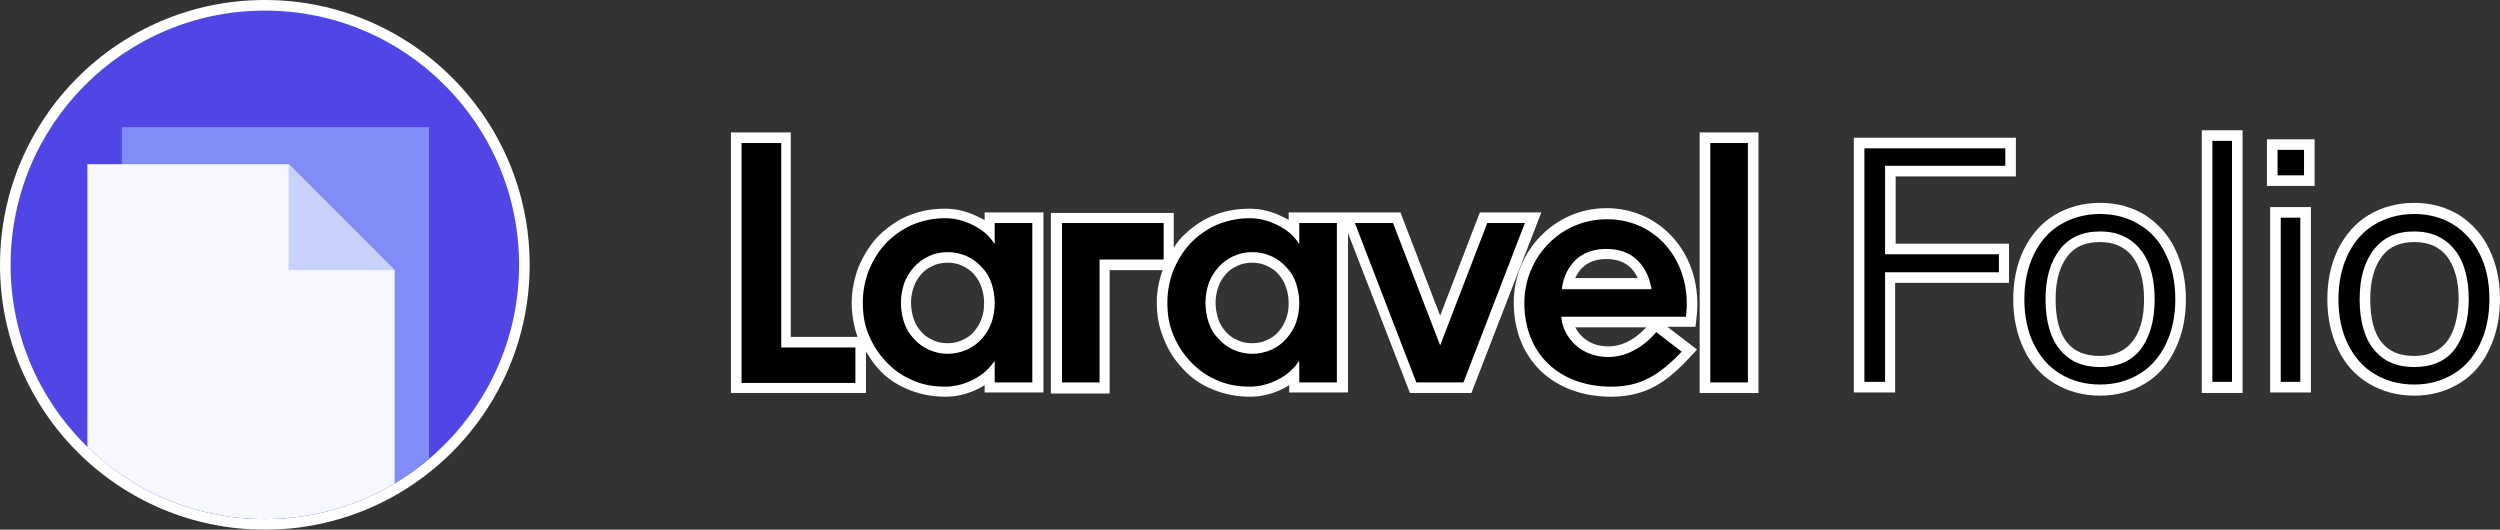 <?xml version="1.0" ?>
<svg xmlns="http://www.w3.org/2000/svg" xmlns:xlink="http://www.w3.org/1999/xlink" viewBox="0 0 472 100">
	<rect x="0" y="0" width="472" height="100" fill="#333333" stroke="none"/>
	<circle fill="white" cx="50" cy="50" r="50"/>
	<circle id="b" fill="#4f46e5" cx="50" cy="50" r="48"/>
	<clipPath id="a">
		<use xlink:href="#b"/>
	</clipPath>
	<g clip-path="url(#a)">
		<rect fill="#818cf8" x="23" y="24" width="58" height="78"/>
		<polygon fill="#f7f8ff" points="74.5,109 16.5,109 16.5,31 54.5,31 74.5,51"/>
		<polygon fill="#c7d2ff" points="74.5,51 54.5,51 54.5,31"/>
	</g>
	<path fill="white" d="M 320.1,61.8 L 320.3,60.0 C 321.0,54.3 319.4,48.8 315.9,44.9 C 312.7,41.3 308.2,39.3 303.3,39.3 C 293.6,39.3 285.8,47.3 285.8,57.1 C 285.8,67.8 293.2,74.9 304.2,74.9 C 310.8,74.9 314.7,72.1 318.9,67.6 L 320.4,66.0 L 314.8,61.7 L 320.1,61.7 L 320.1,61.8 M 303.3,48.9 C 306.9,48.9 308.5,50.9 309.2,52.5 L 297.4,52.5 C 298.1,50.9 299.7,48.9 303.3,48.9 M 303.7,65.4 C 300.2,65.4 298.3,63.5 297.4,61.8 L 310.8,61.8 C 310.0,62.7 307.3,65.4 303.7,65.4 M 185.8,41.5 C 185.4,41.3 185.0,41.1 184.6,40.9 C 182.6,39.9 180.5,39.4 178.4,39.4 C 175.8,39.4 173.4,39.9 171.3,40.8 C 169.2,41.7 167.3,43.1 165.7,44.7 C 164.2,46.3 163.0,48.3 162.1,50.4 C 161.3,52.5 160.8,54.8 160.8,57.2 C 160.8,59.4 161.2,61.6 161.9,63.6 L 149.3,63.6 L 149.3,25.0 L 138.0,25.0 L 138.0,74.2 L 163.5,74.2 L 163.5,66.4 C 164.2,67.5 164.9,68.6 165.8,69.6 C 167.3,71.3 169.2,72.6 171.4,73.5 C 173.5,74.4 175.9,74.9 178.5,74.9 C 180.6,74.9 182.7,74.4 184.7,73.4 C 185.1,73.2 185.5,73.0 185.9,72.7 L 185.9,74.1 L 197.0,74.1 L 197.0,40.1 L 185.9,40.1 L 185.9,41.5 L 185.8,41.5 M 185.3,60.2 C 185.0,61.1 184.5,61.9 183.9,62.6 C 183.3,63.3 182.6,63.8 181.7,64.2 C 180.9,64.6 179.9,64.8 178.9,64.8 C 177.9,64.8 176.9,64.6 176.1,64.2 C 175.2,63.8 174.5,63.3 173.9,62.6 C 173.3,61.9 172.8,61.2 172.5,60.2 C 172.2,59.3 172.0,58.2 172.0,57.2 C 172.0,56.1 172.2,55.1 172.5,54.2 C 172.8,53.3 173.3,52.5 173.9,51.8 C 174.5,51.1 175.2,50.6 176.1,50.2 C 176.9,49.8 177.8,49.6 178.9,49.6 C 180.0,49.6 180.9,49.8 181.7,50.2 C 182.6,50.6 183.3,51.1 183.9,51.8 C 184.5,52.5 185.0,53.3 185.3,54.2 C 185.6,55.1 185.8,56.1 185.8,57.2 C 185.8,58.2 185.7,59.2 185.3,60.2 M 332.0,25.0 L 332.0,74.2 L 320.9,74.2 L 320.9,25.0 L 332.0,25.0 M 279.4,40.1 L 271.9,59.6 L 264.4,40.1 L 254.4,40.1 L 252.9,40.1 L 243.3,40.1 L 243.3,41.5 C 242.9,41.3 242.5,41.1 242.1,40.9 C 240.1,39.9 238.0,39.4 235.9,39.4 C 233.3,39.4 230.9,39.9 228.8,40.8 C 226.7,41.7 224.8,43.1 223.2,44.7 C 222.6,45.3 222.1,46.0 221.6,46.8 L 221.6,40.2 L 198.4,40.2 L 198.4,74.3 L 209.5,74.3 L 209.5,51.0 L 219.5,51.0 C 218.8,53.0 218.4,55.0 218.4,57.1 C 218.4,59.5 218.8,61.8 219.7,63.9 C 220.5,66.0 221.7,67.9 223.3,69.6 C 224.8,71.3 226.7,72.6 228.9,73.5 C 231.1,74.4 233.4,74.9 236.0,74.9 C 238.1,74.9 240.2,74.4 242.2,73.4 C 242.6,73.2 243.0,73.0 243.4,72.7 L 243.4,74.1 L 254.5,74.1 L 254.5,44.0 L 266.2,74.2 L 277.8,74.2 L 291.0,40.1 L 279.4,40.1 M 242.8,60.2 C 242.5,61.1 242.0,61.9 241.4,62.6 C 240.8,63.3 240.1,63.8 239.2,64.2 C 238.4,64.6 237.4,64.8 236.4,64.8 C 235.4,64.8 234.4,64.6 233.6,64.2 C 232.7,63.8 232.0,63.3 231.4,62.6 C 230.8,61.9 230.3,61.2 230.0,60.2 C 229.7,59.3 229.5,58.2 229.5,57.2 C 229.5,56.1 229.7,55.1 230.0,54.2 C 230.3,53.3 230.8,52.5 231.4,51.8 C 232.0,51.1 232.7,50.6 233.6,50.2 C 234.4,49.8 235.3,49.6 236.4,49.6 C 237.4,49.6 238.4,49.8 239.2,50.2 C 240.1,50.6 240.8,51.1 241.4,51.8 C 242.0,52.5 242.5,53.3 242.8,54.2 C 243.1,55.1 243.3,56.1 243.3,57.2 C 243.3,58.2 243.2,59.2 242.8,60.2"/>
	<path d="M 147.5,65.6 L 161.5,65.6 L 161.5,72.3 L 140.0,72.3 L 140.0,27.0 L 147.5,27.0 L 147.5,65.6 M 187.8,42.1 L 194.9,42.1 L 194.9,72.2 L 187.8,72.2 L 187.8,68.1 C 186.8,69.6 185.5,70.8 183.7,71.7 C 181.9,72.6 180.2,73.0 178.4,73.0 C 176.1,73.0 174.0,72.6 172.1,71.7 C 170.2,70.9 168.6,69.7 167.2,68.2 C 165.8,66.7 164.8,65.1 164.0,63.2 C 163.2,61.3 162.9,59.3 162.9,57.1 C 162.9,55.0 163.3,53.0 164.0,51.1 C 164.8,49.2 165.8,47.5 167.2,46.0 C 168.6,44.5 170.2,43.4 172.1,42.5 C 174.0,41.7 176.1,41.2 178.4,41.2 C 180.2,41.2 181.9,41.6 183.7,42.5 C 185.5,43.4 186.8,44.5 187.8,46.1 L 187.8,42.1 M 187.8,57.2 C 187.8,55.9 187.6,54.7 187.2,53.5 C 186.8,52.3 186.2,51.3 185.4,50.5 C 184.6,49.6 183.7,48.9 182.6,48.4 C 181.5,47.9 180.3,47.6 178.9,47.6 C 177.6,47.6 176.3,47.9 175.3,48.4 C 174.2,48.9 173.3,49.6 172.5,50.5 C 171.7,51.4 171.1,52.4 170.7,53.5 C 170.3,54.7 170.1,55.9 170.1,57.2 C 170.1,58.5 170.3,59.7 170.7,60.9 C 171.1,62.1 171.7,63.1 172.5,63.9 C 173.3,64.8 174.2,65.5 175.3,66.0 C 176.4,66.5 177.6,66.8 178.9,66.8 C 180.2,66.8 181.5,66.5 182.6,66.0 C 183.7,65.5 184.6,64.8 185.4,63.9 C 186.2,63.0 186.8,62.0 187.2,60.9 C 187.6,59.7 187.8,58.5 187.8,57.2 M 245.3,42.1 L 252.4,42.1 L 252.4,72.2 L 245.3,72.2 L 245.3,68.1 C 244.3,69.6 243.0,70.8 241.2,71.7 C 239.4,72.6 237.7,73.0 235.9,73.0 C 233.6,73.0 231.5,72.6 229.6,71.7 C 227.7,70.9 226.1,69.7 224.7,68.2 C 223.3,66.7 222.3,65.1 221.5,63.2 C 220.7,61.3 220.4,59.3 220.4,57.1 C 220.4,55.0 220.8,53.0 221.5,51.1 C 222.3,49.2 223.3,47.5 224.7,46.0 C 226.1,44.5 227.7,43.4 229.6,42.5 C 231.5,41.7 233.6,41.2 235.9,41.2 C 237.7,41.2 239.4,41.6 241.2,42.5 C 243.0,43.4 244.3,44.5 245.3,46.1 L 245.3,42.1 M 245.3,57.2 C 245.3,55.9 245.1,54.7 244.7,53.5 C 244.3,52.3 243.7,51.3 242.9,50.5 C 242.1,49.6 241.2,48.9 240.1,48.4 C 239.0,47.9 237.8,47.6 236.4,47.6 C 235.1,47.6 233.8,47.9 232.8,48.4 C 231.7,48.9 230.8,49.6 230.0,50.5 C 229.2,51.4 228.6,52.4 228.2,53.5 C 227.8,54.7 227.6,55.9 227.6,57.2 C 227.6,58.5 227.8,59.7 228.2,60.9 C 228.6,62.1 229.2,63.1 230.0,63.9 C 230.8,64.8 231.7,65.5 232.8,66.0 C 233.9,66.5 235.1,66.8 236.4,66.8 C 237.7,66.8 239.0,66.5 240.1,66.0 C 241.2,65.5 242.1,64.8 242.9,63.9 C 243.7,63.0 244.3,62.0 244.7,60.9 C 245.1,59.7 245.3,58.5 245.3,57.2 M 322.9,27.0 L 322.9,72.2 L 330.0,72.2 L 330.0,27.0 L 322.9,27.0 M 200.5,72.2 L 207.6,72.2 L 207.6,49.0 L 219.7,49.0 L 219.7,42.1 L 200.5,42.1 L 200.5,72.2 M 280.8,42.1 L 271.9,65.2 L 263.0,42.1 L 255.8,42.1 L 267.4,72.2 L 276.3,72.2 L 287.9,42.1 L 280.8,42.1 M 318.3,59.8 L 294.8,59.8 C 294.8,62.4 297.4,67.4 303.7,67.4 C 309.1,67.4 312.7,62.7 312.7,62.7 L 317.5,66.4 C 313.2,70.9 309.7,73.0 304.2,73.0 C 294.4,73.0 287.8,66.8 287.8,57.2 C 287.8,48.5 294.7,41.4 303.3,41.4 C 313.0,41.3 319.6,49.8 318.3,59.8 M 311.8,54.6 C 311.7,54.0 310.8,47.0 303.3,47.0 C 295.7,47.0 294.9,54.0 294.9,54.6 L 311.8,54.6"/>
	<path fill="white" d="M 405.0,40.6 C 402.5,39.1 399.7,38.3 396.5,38.3 C 393.3,38.3 390.4,39.1 387.9,40.6 C 385.4,42.1 383.5,44.3 382.1,47.1 C 380.8,49.8 380.1,52.9 380.1,56.5 C 380.1,60.0 380.8,63.2 382.1,65.9 C 383.4,68.7 385.4,70.9 387.9,72.4 C 390.4,73.9 393.3,74.7 396.5,74.7 C 399.7,74.7 402.5,73.9 405.0,72.4 C 407.5,70.9 409.4,68.7 410.7,65.9 C 412.0,63.2 412.7,60.1 412.7,56.5 C 412.7,53.0 412.0,49.8 410.7,47.1 C 409.4,44.3 407.4,42.2 405.0,40.6 M 402.5,64.6 C 401.1,66.3 399.1,67.2 396.4,67.2 C 393.7,67.2 391.7,66.4 390.3,64.7 C 388.8,62.9 388.1,60.1 388.1,56.5 C 388.1,52.9 388.9,50.2 390.4,48.3 C 391.8,46.5 393.8,45.7 396.5,45.7 C 399.1,45.7 401.1,46.6 402.5,48.3 C 404.0,50.2 404.8,52.9 404.8,56.5 C 404.8,60.1 404.0,62.8 402.5,64.6 M 357.8,46.0 L 379.3,46.0 L 379.3,53.4 L 357.8,53.4 L 357.8,74.1 L 350.0,74.1 L 350.0,26.0 L 380.6,26.0 L 380.6,33.3 L 357.9,33.3 L 357.9,46.0 L 357.8,46.0 M 415.7,24.6 L 423.4,24.6 L 423.4,74.2 L 415.7,74.2 L 415.7,24.6 M 470.0,47.1 C 468.7,44.3 466.7,42.2 464.3,40.6 C 461.8,39.1 459.0,38.3 455.8,38.3 C 452.6,38.3 449.7,39.1 447.2,40.6 C 444.7,42.1 442.8,44.3 441.4,47.1 C 440.1,49.8 439.4,52.9 439.4,56.5 C 439.4,60.0 440.1,63.2 441.4,65.9 C 442.7,68.7 444.7,70.9 447.2,72.4 C 449.7,73.9 452.6,74.7 455.8,74.7 C 459.0,74.7 461.8,73.9 464.3,72.4 C 466.8,70.9 468.7,68.7 470.0,65.9 C 471.3,63.2 472.0,60.1 472.0,56.5 C 472.0,52.9 471.3,49.8 470.0,47.1 M 461.9,64.6 C 460.5,66.3 458.5,67.2 455.8,67.2 C 453.1,67.2 451.1,66.4 449.7,64.7 C 448.2,62.9 447.5,60.1 447.5,56.5 C 447.5,52.9 448.3,50.2 449.8,48.3 C 451.2,46.5 453.2,45.7 455.9,45.7 C 458.5,45.7 460.5,46.6 461.9,48.3 C 463.4,50.2 464.2,52.9 464.2,56.5 C 464.1,60.1 463.3,62.8 461.9,64.6 M 428.6,39.1 L 436.3,39.1 L 436.3,74.1 L 428.6,74.1 L 428.6,39.1 M 428.0,26.3 L 437.0,26.3 L 437.0,35.1 L 428.0,35.1 L 428.0,26.3"/>
	<path d="M 352.0,28.0 L 378.6,28.0 L 378.6,31.3 L 355.9,31.3 L 355.9,48.0 L 377.4,48.0 L 377.4,51.4 L 355.9,51.4 L 355.9,72.1 L 352.0,72.1 L 352.0,28.0 M 408.9,48.0 C 410.1,50.4 410.7,53.3 410.7,56.5 C 410.7,59.7 410.1,62.5 408.9,65.0 C 407.7,67.4 406.1,69.3 403.9,70.6 C 401.8,71.9 399.3,72.6 396.5,72.6 C 393.7,72.6 391.1,71.9 389.0,70.6 C 386.8,69.3 385.2,67.4 384.0,65.0 C 382.8,62.6 382.2,59.7 382.2,56.5 C 382.2,53.3 382.8,50.5 384.0,48.0 C 385.2,45.6 386.8,43.7 389.0,42.4 C 391.2,41.1 393.7,40.4 396.5,40.4 C 399.3,40.4 401.8,41.1 403.9,42.4 C 406.1,43.7 407.7,45.5 408.9,48.0 M 406.8,56.5 C 406.8,52.5 405.9,49.3 404.1,47.1 C 402.3,44.9 399.8,43.7 396.5,43.7 C 393.2,43.7 390.7,44.8 388.9,47.1 C 387.1,49.4 386.2,52.5 386.2,56.5 C 386.2,60.6 387.1,63.8 388.9,66.0 C 390.7,68.2 393.2,69.3 396.5,69.3 C 399.8,69.3 402.4,68.2 404.1,66.0 C 405.9,63.7 406.8,60.5 406.8,56.5 M 417.7,72.1 L 421.4,72.1 L 421.4,26.6 L 417.7,26.6 L 417.7,72.1 M 430.6,72.1 L 434.3,72.1 L 434.3,41.1 L 430.6,41.1 L 430.6,72.1 M 430.0,33.1 L 435.0,33.1 L 435.0,28.3 L 430.0,28.3 L 430.0,33.1 M 470.0,56.5 C 470.0,59.7 469.4,62.5 468.2,65.0 C 467.0,67.4 465.4,69.3 463.2,70.6 C 461.1,71.9 458.6,72.6 455.8,72.6 C 453.0,72.6 450.4,71.9 448.3,70.6 C 446.1,69.3 444.5,67.4 443.3,65.0 C 442.1,62.6 441.5,59.7 441.5,56.5 C 441.5,53.3 442.1,50.5 443.3,48.0 C 444.5,45.6 446.1,43.7 448.3,42.4 C 450.5,41.1 453.0,40.4 455.8,40.4 C 458.6,40.4 461.1,41.1 463.2,42.4 C 465.3,43.7 467.0,45.6 468.2,48.0 C 469.4,50.4 470.0,53.2 470.0,56.5 M 466.1,56.5 C 466.1,52.5 465.2,49.3 463.4,47.1 C 461.6,44.9 459.1,43.7 455.8,43.7 C 452.5,43.7 450.0,44.8 448.2,47.1 C 446.4,49.4 445.5,52.5 445.5,56.5 C 445.5,60.6 446.4,63.8 448.2,66.0 C 450.0,68.2 452.5,69.3 455.8,69.3 C 459.1,69.3 461.7,68.2 463.4,66.0 C 465.1,63.8 466.1,60.5 466.1,56.5"/>
</svg>